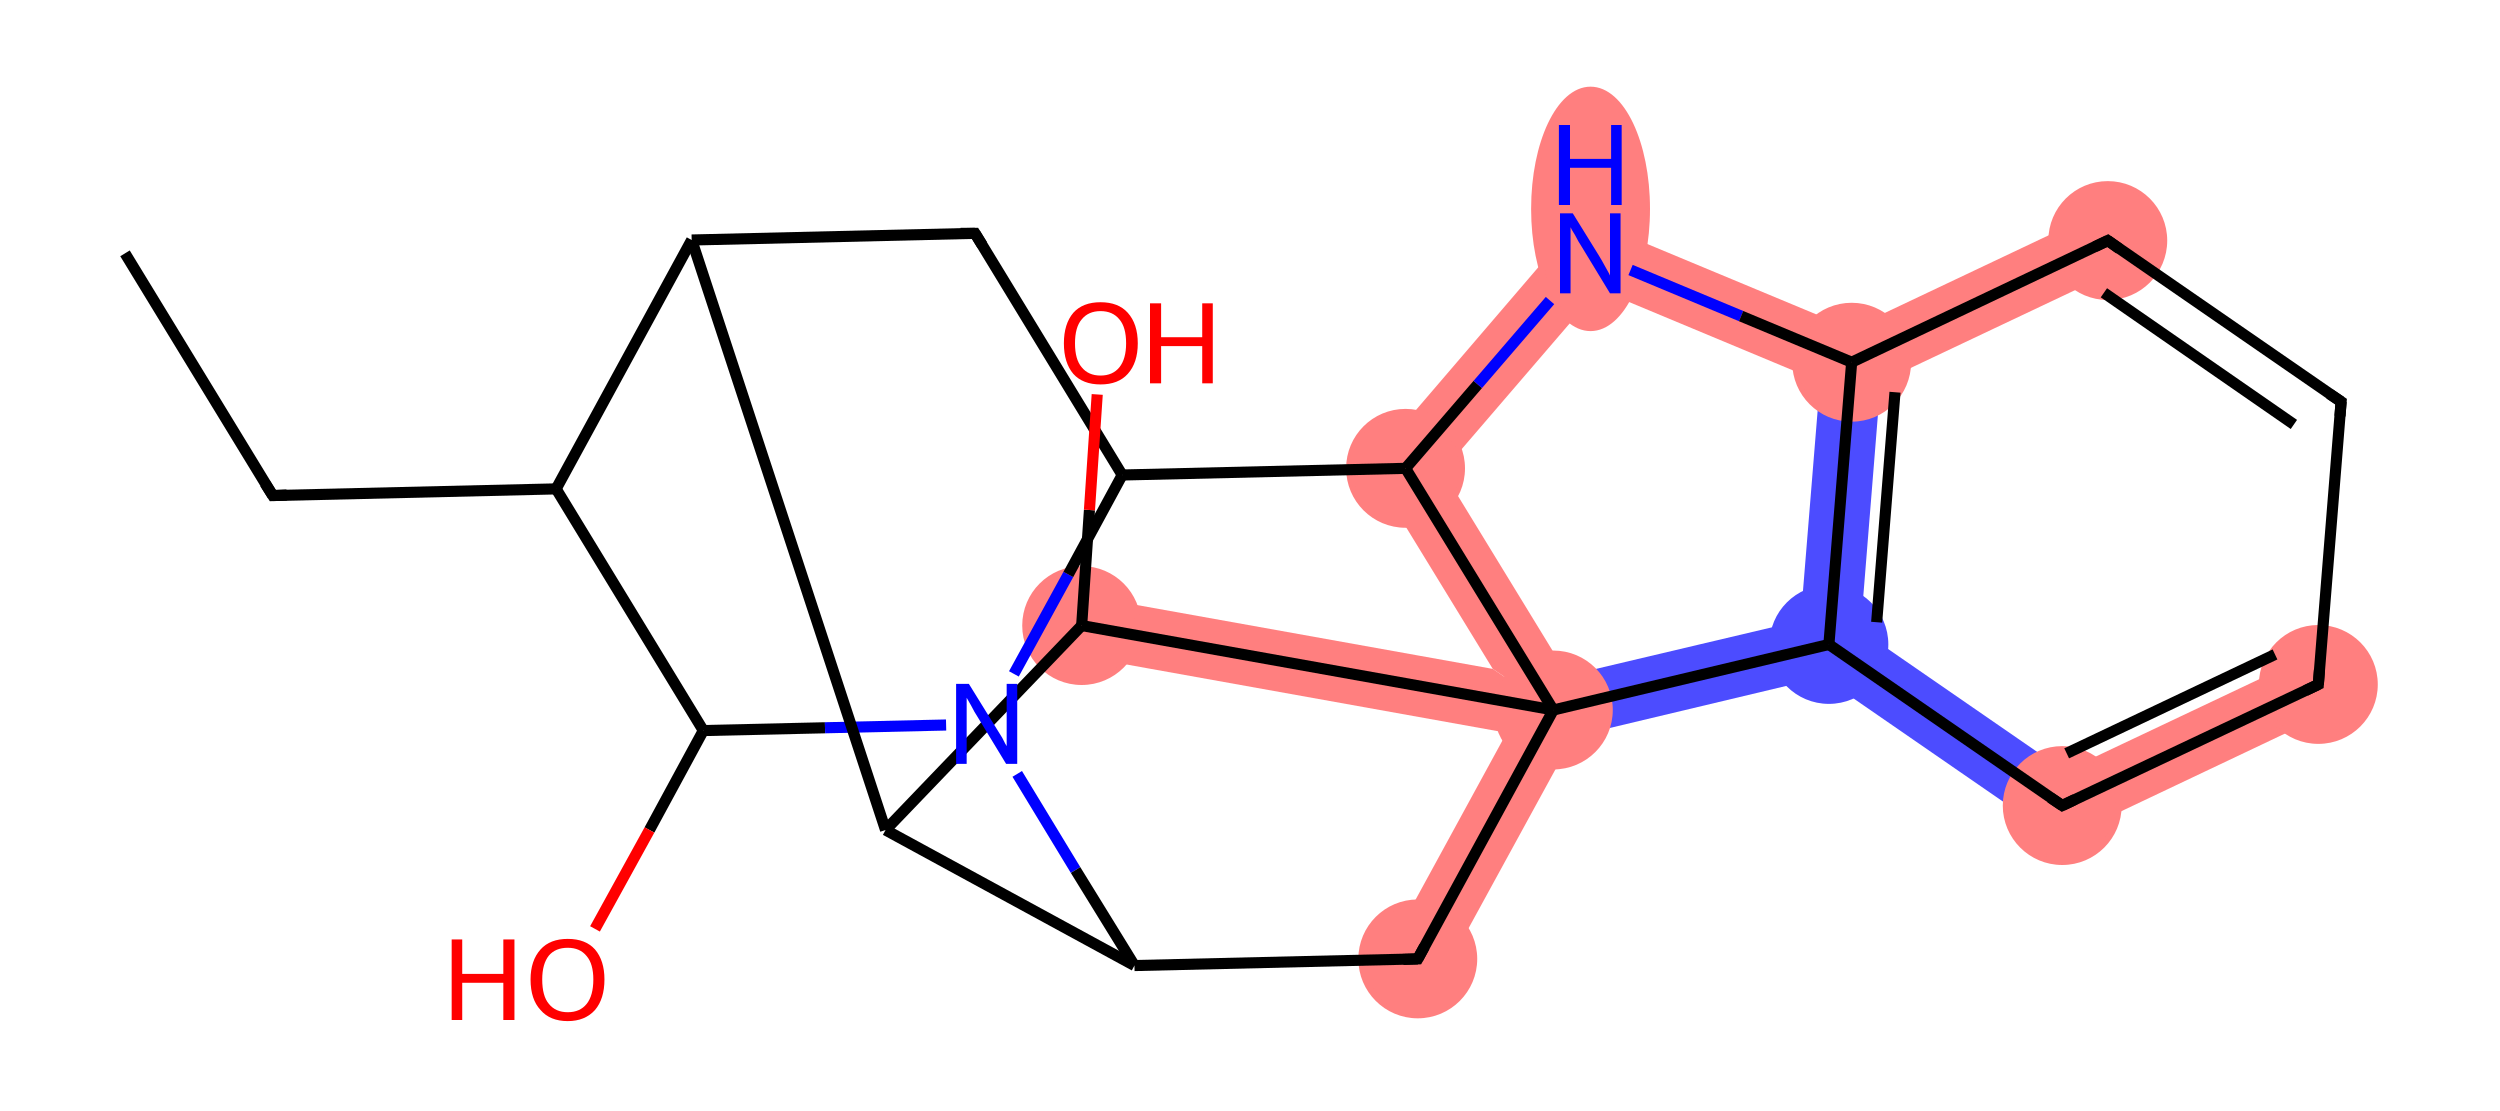 <svg xmlns="http://www.w3.org/2000/svg" xmlns:rdkit="http://www.rdkit.org/xml" xmlns:xlink="http://www.w3.org/1999/xlink" version="1.1" baseProfile="full" xml:space="preserve" width="450px" height="200px" viewBox="0 0 450 200">
<!-- END OF HEADER -->
<rect style="opacity:1.0;fill:#FFFFFF;stroke:none" width="450.0" height="200.0" x="0.0" y="0.0"> </rect>
<path class="bond-0 atom-0 atom-1" d="M 333.3,65.2 L 338.5,68.8 L 334.9,113.4 L 329.2,116.0 L 324.1,111.7 L 327.6,68.7 Z" style="fill:#4C4CFF;fill-rule:evenodd;fill-opacity:1;stroke:#4C4CFF;stroke-width:0.0px;stroke-linecap:butt;stroke-linejoin:miter;stroke-opacity:1;"/>
<path class="bond-22 atom-0 atom-5" d="M 377.1,38.4 L 381.8,48.3 L 338.5,68.8 L 333.3,65.2 L 333.2,59.2 Z" style="fill:#FF7F7F;fill-rule:evenodd;fill-opacity:1;stroke:#FF7F7F;stroke-width:0.0px;stroke-linecap:butt;stroke-linejoin:miter;stroke-opacity:1;"/>
<path class="bond-23 atom-0 atom-8" d="M 284.7,39.0 L 333.2,59.2 L 333.3,65.2 L 327.6,68.7 L 287.8,52.1 Z" style="fill:#FF7F7F;fill-rule:evenodd;fill-opacity:1;stroke:#FF7F7F;stroke-width:0.0px;stroke-linecap:butt;stroke-linejoin:miter;stroke-opacity:1;"/>
<path class="bond-1 atom-1 atom-2" d="M 334.9,113.4 L 371.7,138.8 L 370.7,151.3 L 328.1,121.9 L 329.2,116.0 Z" style="fill:#4C4CFF;fill-rule:evenodd;fill-opacity:1;stroke:#4C4CFF;stroke-width:0.0px;stroke-linecap:butt;stroke-linejoin:miter;stroke-opacity:1;"/>
<path class="bond-5 atom-1 atom-6" d="M 324.1,111.7 L 329.2,116.0 L 328.1,121.9 L 283.2,132.6 L 279.6,127.8 L 282.2,121.6 Z" style="fill:#4C4CFF;fill-rule:evenodd;fill-opacity:1;stroke:#4C4CFF;stroke-width:0.0px;stroke-linecap:butt;stroke-linejoin:miter;stroke-opacity:1;"/>
<path class="bond-2 atom-2 atom-3" d="M 415.0,118.3 L 419.6,128.1 L 370.7,151.3 L 371.7,138.8 Z" style="fill:#FF7F7F;fill-rule:evenodd;fill-opacity:1;stroke:#FF7F7F;stroke-width:0.0px;stroke-linecap:butt;stroke-linejoin:miter;stroke-opacity:1;"/>
<path class="bond-6 atom-6 atom-7" d="M 246.3,83.8 L 259.7,84.8 L 282.2,121.6 L 279.6,127.8 L 268.7,120.4 Z" style="fill:#FF7F7F;fill-rule:evenodd;fill-opacity:1;stroke:#FF7F7F;stroke-width:0.0px;stroke-linecap:butt;stroke-linejoin:miter;stroke-opacity:1;"/>
<path class="bond-24 atom-6 atom-17" d="M 195.7,107.3 L 268.7,120.4 L 279.6,127.8 L 271.2,131.9 L 193.8,118.0 Z" style="fill:#FF7F7F;fill-rule:evenodd;fill-opacity:1;stroke:#FF7F7F;stroke-width:0.0px;stroke-linecap:butt;stroke-linejoin:miter;stroke-opacity:1;"/>
<path class="bond-25 atom-6 atom-19" d="M 279.6,127.8 L 283.2,132.6 L 259.9,175.2 L 250.4,170.0 L 271.2,131.9 Z" style="fill:#FF7F7F;fill-rule:evenodd;fill-opacity:1;stroke:#FF7F7F;stroke-width:0.0px;stroke-linecap:butt;stroke-linejoin:miter;stroke-opacity:1;"/>
<path class="bond-7 atom-7 atom-8" d="M 284.7,39.0 L 287.8,52.1 L 259.7,84.8 L 246.3,83.8 Z" style="fill:#FF7F7F;fill-rule:evenodd;fill-opacity:1;stroke:#FF7F7F;stroke-width:0.0px;stroke-linecap:butt;stroke-linejoin:miter;stroke-opacity:1;"/>
<ellipse cx="333.3" cy="65.2" rx="10.2" ry="10.2" class="atom-0" style="fill:#FF7F7F;fill-rule:evenodd;stroke:#FF7F7F;stroke-width:1.0px;stroke-linecap:butt;stroke-linejoin:miter;stroke-opacity:1"/>
<ellipse cx="329.2" cy="116.0" rx="10.2" ry="10.2" class="atom-1" style="fill:#4C4CFF;fill-rule:evenodd;stroke:#4C4CFF;stroke-width:1.0px;stroke-linecap:butt;stroke-linejoin:miter;stroke-opacity:1"/>
<ellipse cx="371.2" cy="145.0" rx="10.2" ry="10.2" class="atom-2" style="fill:#FF7F7F;fill-rule:evenodd;stroke:#FF7F7F;stroke-width:1.0px;stroke-linecap:butt;stroke-linejoin:miter;stroke-opacity:1"/>
<ellipse cx="417.3" cy="123.2" rx="10.2" ry="10.2" class="atom-3" style="fill:#FF7F7F;fill-rule:evenodd;stroke:#FF7F7F;stroke-width:1.0px;stroke-linecap:butt;stroke-linejoin:miter;stroke-opacity:1"/>
<ellipse cx="379.4" cy="43.3" rx="10.2" ry="10.2" class="atom-5" style="fill:#FF7F7F;fill-rule:evenodd;stroke:#FF7F7F;stroke-width:1.0px;stroke-linecap:butt;stroke-linejoin:miter;stroke-opacity:1"/>
<ellipse cx="279.6" cy="127.8" rx="10.2" ry="10.2" class="atom-6" style="fill:#FF7F7F;fill-rule:evenodd;stroke:#FF7F7F;stroke-width:1.0px;stroke-linecap:butt;stroke-linejoin:miter;stroke-opacity:1"/>
<ellipse cx="253.0" cy="84.3" rx="10.2" ry="10.2" class="atom-7" style="fill:#FF7F7F;fill-rule:evenodd;stroke:#FF7F7F;stroke-width:1.0px;stroke-linecap:butt;stroke-linejoin:miter;stroke-opacity:1"/>
<ellipse cx="286.3" cy="37.6" rx="10.2" ry="21.5" class="atom-8" style="fill:#FF7F7F;fill-rule:evenodd;stroke:#FF7F7F;stroke-width:1.0px;stroke-linecap:butt;stroke-linejoin:miter;stroke-opacity:1"/>
<ellipse cx="194.7" cy="112.6" rx="10.2" ry="10.2" class="atom-17" style="fill:#FF7F7F;fill-rule:evenodd;stroke:#FF7F7F;stroke-width:1.0px;stroke-linecap:butt;stroke-linejoin:miter;stroke-opacity:1"/>
<ellipse cx="255.2" cy="172.6" rx="10.2" ry="10.2" class="atom-19" style="fill:#FF7F7F;fill-rule:evenodd;stroke:#FF7F7F;stroke-width:1.0px;stroke-linecap:butt;stroke-linejoin:miter;stroke-opacity:1"/>
<path class="bond-0 atom-0 atom-1" d="M 333.3,65.2 L 329.2,116.0" style="fill:none;fill-rule:evenodd;stroke:#000000;stroke-width:2.0px;stroke-linecap:butt;stroke-linejoin:miter;stroke-opacity:1"/>
<path class="bond-0 atom-0 atom-1" d="M 341.1,70.6 L 337.8,112.0" style="fill:none;fill-rule:evenodd;stroke:#000000;stroke-width:2.0px;stroke-linecap:butt;stroke-linejoin:miter;stroke-opacity:1"/>
<path class="bond-1 atom-1 atom-2" d="M 329.2,116.0 L 371.2,145.0" style="fill:none;fill-rule:evenodd;stroke:#000000;stroke-width:2.0px;stroke-linecap:butt;stroke-linejoin:miter;stroke-opacity:1"/>
<path class="bond-2 atom-2 atom-3" d="M 371.2,145.0 L 417.3,123.2" style="fill:none;fill-rule:evenodd;stroke:#000000;stroke-width:2.0px;stroke-linecap:butt;stroke-linejoin:miter;stroke-opacity:1"/>
<path class="bond-2 atom-2 atom-3" d="M 372.0,135.6 L 409.5,117.8" style="fill:none;fill-rule:evenodd;stroke:#000000;stroke-width:2.0px;stroke-linecap:butt;stroke-linejoin:miter;stroke-opacity:1"/>
<path class="bond-3 atom-3 atom-4" d="M 417.3,123.2 L 421.4,72.3" style="fill:none;fill-rule:evenodd;stroke:#000000;stroke-width:2.0px;stroke-linecap:butt;stroke-linejoin:miter;stroke-opacity:1"/>
<path class="bond-4 atom-4 atom-5" d="M 421.4,72.3 L 379.4,43.3" style="fill:none;fill-rule:evenodd;stroke:#000000;stroke-width:2.0px;stroke-linecap:butt;stroke-linejoin:miter;stroke-opacity:1"/>
<path class="bond-4 atom-4 atom-5" d="M 412.9,76.4 L 378.7,52.7" style="fill:none;fill-rule:evenodd;stroke:#000000;stroke-width:2.0px;stroke-linecap:butt;stroke-linejoin:miter;stroke-opacity:1"/>
<path class="bond-5 atom-1 atom-6" d="M 329.2,116.0 L 279.6,127.8" style="fill:none;fill-rule:evenodd;stroke:#000000;stroke-width:2.0px;stroke-linecap:butt;stroke-linejoin:miter;stroke-opacity:1"/>
<path class="bond-6 atom-6 atom-7" d="M 279.6,127.8 L 253.0,84.3" style="fill:none;fill-rule:evenodd;stroke:#000000;stroke-width:2.0px;stroke-linecap:butt;stroke-linejoin:miter;stroke-opacity:1"/>
<path class="bond-7 atom-7 atom-8" d="M 253.0,84.3 L 266.0,69.2" style="fill:none;fill-rule:evenodd;stroke:#000000;stroke-width:2.0px;stroke-linecap:butt;stroke-linejoin:miter;stroke-opacity:1"/>
<path class="bond-7 atom-7 atom-8" d="M 266.0,69.2 L 279.0,54.1" style="fill:none;fill-rule:evenodd;stroke:#0000FF;stroke-width:2.0px;stroke-linecap:butt;stroke-linejoin:miter;stroke-opacity:1"/>
<path class="bond-8 atom-7 atom-9" d="M 253.0,84.3 L 202.0,85.5" style="fill:none;fill-rule:evenodd;stroke:#000000;stroke-width:2.0px;stroke-linecap:butt;stroke-linejoin:miter;stroke-opacity:1"/>
<path class="bond-9 atom-9 atom-10" d="M 202.0,85.5 L 175.5,42.0" style="fill:none;fill-rule:evenodd;stroke:#000000;stroke-width:2.0px;stroke-linecap:butt;stroke-linejoin:miter;stroke-opacity:1"/>
<path class="bond-10 atom-10 atom-11" d="M 175.5,42.0 L 124.5,43.2" style="fill:none;fill-rule:evenodd;stroke:#000000;stroke-width:2.0px;stroke-linecap:butt;stroke-linejoin:miter;stroke-opacity:1"/>
<path class="bond-11 atom-11 atom-12" d="M 124.5,43.2 L 100.1,88.0" style="fill:none;fill-rule:evenodd;stroke:#000000;stroke-width:2.0px;stroke-linecap:butt;stroke-linejoin:miter;stroke-opacity:1"/>
<path class="bond-12 atom-12 atom-13" d="M 100.1,88.0 L 126.6,131.5" style="fill:none;fill-rule:evenodd;stroke:#000000;stroke-width:2.0px;stroke-linecap:butt;stroke-linejoin:miter;stroke-opacity:1"/>
<path class="bond-13 atom-13 atom-14" d="M 126.6,131.5 L 148.5,131.0" style="fill:none;fill-rule:evenodd;stroke:#000000;stroke-width:2.0px;stroke-linecap:butt;stroke-linejoin:miter;stroke-opacity:1"/>
<path class="bond-13 atom-13 atom-14" d="M 148.5,131.0 L 170.3,130.5" style="fill:none;fill-rule:evenodd;stroke:#0000FF;stroke-width:2.0px;stroke-linecap:butt;stroke-linejoin:miter;stroke-opacity:1"/>
<path class="bond-14 atom-14 atom-15" d="M 183.1,139.3 L 193.6,156.6" style="fill:none;fill-rule:evenodd;stroke:#0000FF;stroke-width:2.0px;stroke-linecap:butt;stroke-linejoin:miter;stroke-opacity:1"/>
<path class="bond-14 atom-14 atom-15" d="M 193.6,156.6 L 204.2,173.8" style="fill:none;fill-rule:evenodd;stroke:#000000;stroke-width:2.0px;stroke-linecap:butt;stroke-linejoin:miter;stroke-opacity:1"/>
<path class="bond-15 atom-15 atom-16" d="M 204.2,173.8 L 159.4,149.4" style="fill:none;fill-rule:evenodd;stroke:#000000;stroke-width:2.0px;stroke-linecap:butt;stroke-linejoin:miter;stroke-opacity:1"/>
<path class="bond-16 atom-16 atom-17" d="M 159.4,149.4 L 194.7,112.6" style="fill:none;fill-rule:evenodd;stroke:#000000;stroke-width:2.0px;stroke-linecap:butt;stroke-linejoin:miter;stroke-opacity:1"/>
<path class="bond-17 atom-17 atom-18" d="M 194.7,112.6 L 196.1,91.8" style="fill:none;fill-rule:evenodd;stroke:#000000;stroke-width:2.0px;stroke-linecap:butt;stroke-linejoin:miter;stroke-opacity:1"/>
<path class="bond-17 atom-17 atom-18" d="M 196.1,91.8 L 197.5,71.0" style="fill:none;fill-rule:evenodd;stroke:#FF0000;stroke-width:2.0px;stroke-linecap:butt;stroke-linejoin:miter;stroke-opacity:1"/>
<path class="bond-18 atom-15 atom-19" d="M 204.2,173.8 L 255.2,172.6" style="fill:none;fill-rule:evenodd;stroke:#000000;stroke-width:2.0px;stroke-linecap:butt;stroke-linejoin:miter;stroke-opacity:1"/>
<path class="bond-19 atom-13 atom-20" d="M 126.6,131.5 L 116.9,149.4" style="fill:none;fill-rule:evenodd;stroke:#000000;stroke-width:2.0px;stroke-linecap:butt;stroke-linejoin:miter;stroke-opacity:1"/>
<path class="bond-19 atom-13 atom-20" d="M 116.9,149.4 L 107.1,167.2" style="fill:none;fill-rule:evenodd;stroke:#FF0000;stroke-width:2.0px;stroke-linecap:butt;stroke-linejoin:miter;stroke-opacity:1"/>
<path class="bond-20 atom-12 atom-21" d="M 100.1,88.0 L 49.1,89.2" style="fill:none;fill-rule:evenodd;stroke:#000000;stroke-width:2.0px;stroke-linecap:butt;stroke-linejoin:miter;stroke-opacity:1"/>
<path class="bond-21 atom-21 atom-22" d="M 49.1,89.2 L 22.5,45.6" style="fill:none;fill-rule:evenodd;stroke:#000000;stroke-width:2.0px;stroke-linecap:butt;stroke-linejoin:miter;stroke-opacity:1"/>
<path class="bond-22 atom-5 atom-0" d="M 379.4,43.3 L 333.3,65.2" style="fill:none;fill-rule:evenodd;stroke:#000000;stroke-width:2.0px;stroke-linecap:butt;stroke-linejoin:miter;stroke-opacity:1"/>
<path class="bond-23 atom-8 atom-0" d="M 293.5,48.6 L 313.4,56.9" style="fill:none;fill-rule:evenodd;stroke:#0000FF;stroke-width:2.0px;stroke-linecap:butt;stroke-linejoin:miter;stroke-opacity:1"/>
<path class="bond-23 atom-8 atom-0" d="M 313.4,56.9 L 333.3,65.2" style="fill:none;fill-rule:evenodd;stroke:#000000;stroke-width:2.0px;stroke-linecap:butt;stroke-linejoin:miter;stroke-opacity:1"/>
<path class="bond-24 atom-17 atom-6" d="M 194.7,112.6 L 279.6,127.8" style="fill:none;fill-rule:evenodd;stroke:#000000;stroke-width:2.0px;stroke-linecap:butt;stroke-linejoin:miter;stroke-opacity:1"/>
<path class="bond-25 atom-19 atom-6" d="M 255.2,172.6 L 279.6,127.8" style="fill:none;fill-rule:evenodd;stroke:#000000;stroke-width:2.0px;stroke-linecap:butt;stroke-linejoin:miter;stroke-opacity:1"/>
<path class="bond-26 atom-14 atom-9" d="M 182.5,121.3 L 192.3,103.4" style="fill:none;fill-rule:evenodd;stroke:#0000FF;stroke-width:2.0px;stroke-linecap:butt;stroke-linejoin:miter;stroke-opacity:1"/>
<path class="bond-26 atom-14 atom-9" d="M 192.3,103.4 L 202.0,85.5" style="fill:none;fill-rule:evenodd;stroke:#000000;stroke-width:2.0px;stroke-linecap:butt;stroke-linejoin:miter;stroke-opacity:1"/>
<path class="bond-27 atom-16 atom-11" d="M 159.4,149.4 L 124.5,43.2" style="fill:none;fill-rule:evenodd;stroke:#000000;stroke-width:2.0px;stroke-linecap:butt;stroke-linejoin:miter;stroke-opacity:1"/>
<path d="M 369.1,143.6 L 371.2,145.0 L 373.5,143.9" style="fill:none;stroke:#000000;stroke-width:2.0px;stroke-linecap:butt;stroke-linejoin:miter;stroke-opacity:1;"/>
<path d="M 415.0,124.3 L 417.3,123.2 L 417.5,120.6" style="fill:none;stroke:#000000;stroke-width:2.0px;stroke-linecap:butt;stroke-linejoin:miter;stroke-opacity:1;"/>
<path d="M 421.2,74.9 L 421.4,72.3 L 419.3,70.9" style="fill:none;stroke:#000000;stroke-width:2.0px;stroke-linecap:butt;stroke-linejoin:miter;stroke-opacity:1;"/>
<path d="M 381.5,44.8 L 379.4,43.3 L 377.1,44.4" style="fill:none;stroke:#000000;stroke-width:2.0px;stroke-linecap:butt;stroke-linejoin:miter;stroke-opacity:1;"/>
<path d="M 176.8,44.1 L 175.5,42.0 L 172.9,42.0" style="fill:none;stroke:#000000;stroke-width:2.0px;stroke-linecap:butt;stroke-linejoin:miter;stroke-opacity:1;"/>
<path d="M 252.6,172.7 L 255.2,172.6 L 256.4,170.4" style="fill:none;stroke:#000000;stroke-width:2.0px;stroke-linecap:butt;stroke-linejoin:miter;stroke-opacity:1;"/>
<path d="M 51.6,89.1 L 49.1,89.2 L 47.7,87.0" style="fill:none;stroke:#000000;stroke-width:2.0px;stroke-linecap:butt;stroke-linejoin:miter;stroke-opacity:1;"/>
<path class="atom-8" d="M 283.1 38.4 L 287.8 46.0 Q 288.3 46.8, 289.0 48.1 Q 289.8 49.5, 289.8 49.6 L 289.8 38.4 L 291.7 38.4 L 291.7 52.8 L 289.8 52.8 L 284.7 44.4 Q 284.1 43.5, 283.5 42.3 Q 282.8 41.2, 282.7 40.9 L 282.7 52.8 L 280.8 52.8 L 280.8 38.4 L 283.1 38.4 " fill="#0000FF"/>
<path class="atom-8" d="M 280.6 22.5 L 282.6 22.5 L 282.6 28.6 L 290.0 28.6 L 290.0 22.5 L 291.9 22.5 L 291.9 36.9 L 290.0 36.9 L 290.0 30.2 L 282.6 30.2 L 282.6 36.9 L 280.6 36.9 L 280.6 22.5 " fill="#0000FF"/>
<path class="atom-14" d="M 174.4 123.1 L 179.1 130.7 Q 179.6 131.5, 180.4 132.8 Q 181.1 134.2, 181.2 134.3 L 181.2 123.1 L 183.1 123.1 L 183.1 137.5 L 181.1 137.5 L 176.0 129.1 Q 175.4 128.2, 174.8 127.0 Q 174.2 125.9, 174.0 125.6 L 174.0 137.5 L 172.1 137.5 L 172.1 123.1 L 174.4 123.1 " fill="#0000FF"/>
<path class="atom-18" d="M 191.5 61.8 Q 191.5 58.3, 193.2 56.3 Q 194.9 54.4, 198.1 54.4 Q 201.3 54.4, 203.0 56.3 Q 204.8 58.3, 204.8 61.8 Q 204.8 65.3, 203.0 67.3 Q 201.3 69.2, 198.1 69.2 Q 194.9 69.2, 193.2 67.3 Q 191.5 65.3, 191.5 61.8 M 198.1 67.6 Q 200.3 67.6, 201.5 66.1 Q 202.7 64.6, 202.7 61.8 Q 202.7 58.9, 201.5 57.5 Q 200.3 56.0, 198.1 56.0 Q 195.9 56.0, 194.7 57.5 Q 193.5 58.9, 193.5 61.8 Q 193.5 64.7, 194.7 66.1 Q 195.9 67.6, 198.1 67.6 " fill="#FF0000"/>
<path class="atom-18" d="M 207.0 54.6 L 209.0 54.6 L 209.0 60.7 L 216.4 60.7 L 216.4 54.6 L 218.3 54.6 L 218.3 69.0 L 216.4 69.0 L 216.4 62.3 L 209.0 62.3 L 209.0 69.0 L 207.0 69.0 L 207.0 54.6 " fill="#FF0000"/>
<path class="atom-20" d="M 81.3 169.1 L 83.2 169.1 L 83.2 175.3 L 90.6 175.3 L 90.6 169.1 L 92.6 169.1 L 92.6 183.6 L 90.6 183.6 L 90.6 176.9 L 83.2 176.9 L 83.2 183.6 L 81.3 183.6 L 81.3 169.1 " fill="#FF0000"/>
<path class="atom-20" d="M 95.5 176.3 Q 95.5 172.9, 97.3 170.9 Q 99.0 169.0, 102.2 169.0 Q 105.4 169.0, 107.1 170.9 Q 108.8 172.9, 108.8 176.3 Q 108.8 179.8, 107.1 181.8 Q 105.3 183.8, 102.2 183.8 Q 99.0 183.8, 97.3 181.8 Q 95.5 179.9, 95.5 176.3 M 102.2 182.2 Q 104.4 182.2, 105.6 180.7 Q 106.8 179.2, 106.8 176.3 Q 106.8 173.5, 105.6 172.1 Q 104.4 170.6, 102.2 170.6 Q 100.0 170.6, 98.8 172.0 Q 97.6 173.5, 97.6 176.3 Q 97.6 179.3, 98.8 180.7 Q 100.0 182.2, 102.2 182.2 " fill="#FF0000"/>
</svg>